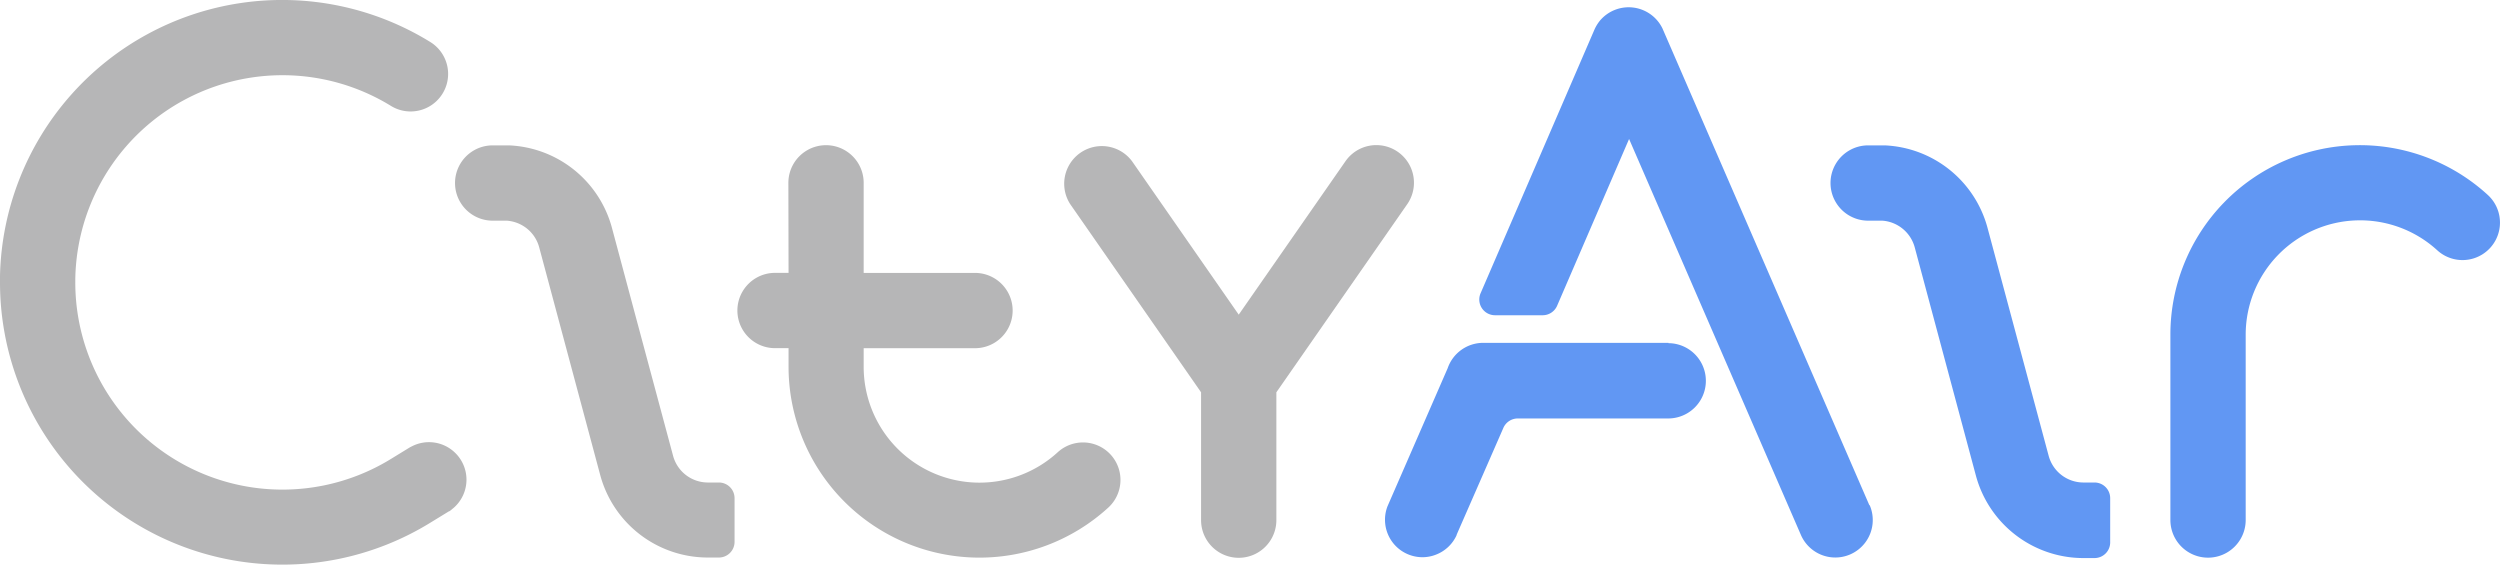 <?xml version="1.0" encoding="UTF-8"?> <svg xmlns="http://www.w3.org/2000/svg" viewBox="0 0 555.13 125.42"> <defs> <style>.cls-1{fill:#b6b6b7;}.cls-1,.cls-2{fill-rule:evenodd;}.cls-2,.cls-3{fill:#6197f3;}</style> </defs> <title>new_logo</title> <g id="Layer_2" data-name="Layer 2"> <g id="Layer_1-2" data-name="Layer 1"> <path class="cls-1" d="M175.06,40.6a8.36,8.36,0,0,1,16.72,0v20H216.5a8.36,8.36,0,1,1,0,16.72H191.78v4.11a25.72,25.72,0,0,0,43.08,19,8.32,8.32,0,1,1,11.24,12.28,42.39,42.39,0,0,1-71-31.27V77.31h-3a8.36,8.36,0,1,1,0-16.72h3Z"></path> <path class="cls-1" d="M237.65,45.34a8.36,8.36,0,0,1,13.72-9.54l23.69,34.07,23.7-34.06a8.35,8.35,0,1,1,13.72,9.53h0L283.42,87.11V115.5a8.36,8.36,0,0,1-16.72,0V87.11Z"></path> <path class="cls-1" d="M101.3,100.79a8.3,8.3,0,0,0-10-1.6l-.16.07,0,0-.22.13h0l-4,2.45a46,46,0,0,1-70.2-39.14V62A46,46,0,0,1,86.8,23.51,8.33,8.33,0,0,0,95.55,9.33,62.66,62.66,0,0,0,0,61.27v1.45A62.69,62.69,0,0,0,95.67,116l4-2.45.06,0a3.39,3.39,0,0,0,.67-.51,6.55,6.55,0,0,0,.58-.49A8.31,8.31,0,0,0,101.3,100.79Z"></path> <path class="cls-2" d="M498.66,115.47a8.36,8.36,0,0,1-16.72,0V74.29a42.06,42.06,0,0,1,70.48-31,8.32,8.32,0,1,1-11.23,12.28h0a25.4,25.4,0,0,0-42.53,18.75Z"></path> <path class="cls-2" d="M468.57,120.32v-9.69a3.48,3.48,0,0,0-3.48-3.49h-2.57a8,8,0,0,1-7.63-6L446.54,70h0l-5.21-19.42a24.75,24.75,0,0,0-22.82-18.3c-.32,0-.65,0-1,0h-2.68a8.36,8.36,0,0,0,0,16.72H418a8.05,8.05,0,0,1,7.19,6l13.56,50.6a24.74,24.74,0,0,0,23.73,18.32h2.6A3.48,3.48,0,0,0,468.57,120.32Z"></path> <path class="cls-1" d="M163.11,120.32v-9.69a3.48,3.48,0,0,0-3.48-3.49h-2.56a8,8,0,0,1-7.63-6L141.08,70h0l-5.2-19.42a24.76,24.76,0,0,0-22.83-18.3c-.32,0-.64,0-1,0H109.4a8.36,8.36,0,0,0,0,16.72h3.16a8.1,8.1,0,0,1,4.36,1.68,8,8,0,0,1,2.82,4.28l13.56,50.6A24.74,24.74,0,0,0,157,123.8h2.6A3.48,3.48,0,0,0,163.11,120.32Z"></path> <path class="cls-3" d="M415.09,112.17,369.15,6.31a8.34,8.34,0,0,0-13.64-2l-.06.06A8.76,8.76,0,0,0,354,6.69l-25.22,58.4a3.47,3.47,0,0,0-.3,1.41h0A3.49,3.49,0,0,0,332,70h10.56a3.5,3.5,0,0,0,3.18-2.06l16-37.08,38.15,87.91a8.32,8.32,0,1,0,15.28-6.59Z"></path> <path class="cls-3" d="M370.51,76.13H329.36a8.35,8.35,0,0,0-7.9,5.63l-2.91,6.68-10.46,24h0a8.32,8.32,0,0,0,7.79,11.29,8.16,8.16,0,0,0,3-.58,8.3,8.3,0,0,0,4.55-4.28l0-.06.13-.32.22-.51,5.69-13,4.37-10a3.5,3.5,0,0,1,3.18-2.06h33.41a8.36,8.36,0,1,0,0-16.72Z"></path> </g> </g> </svg> 